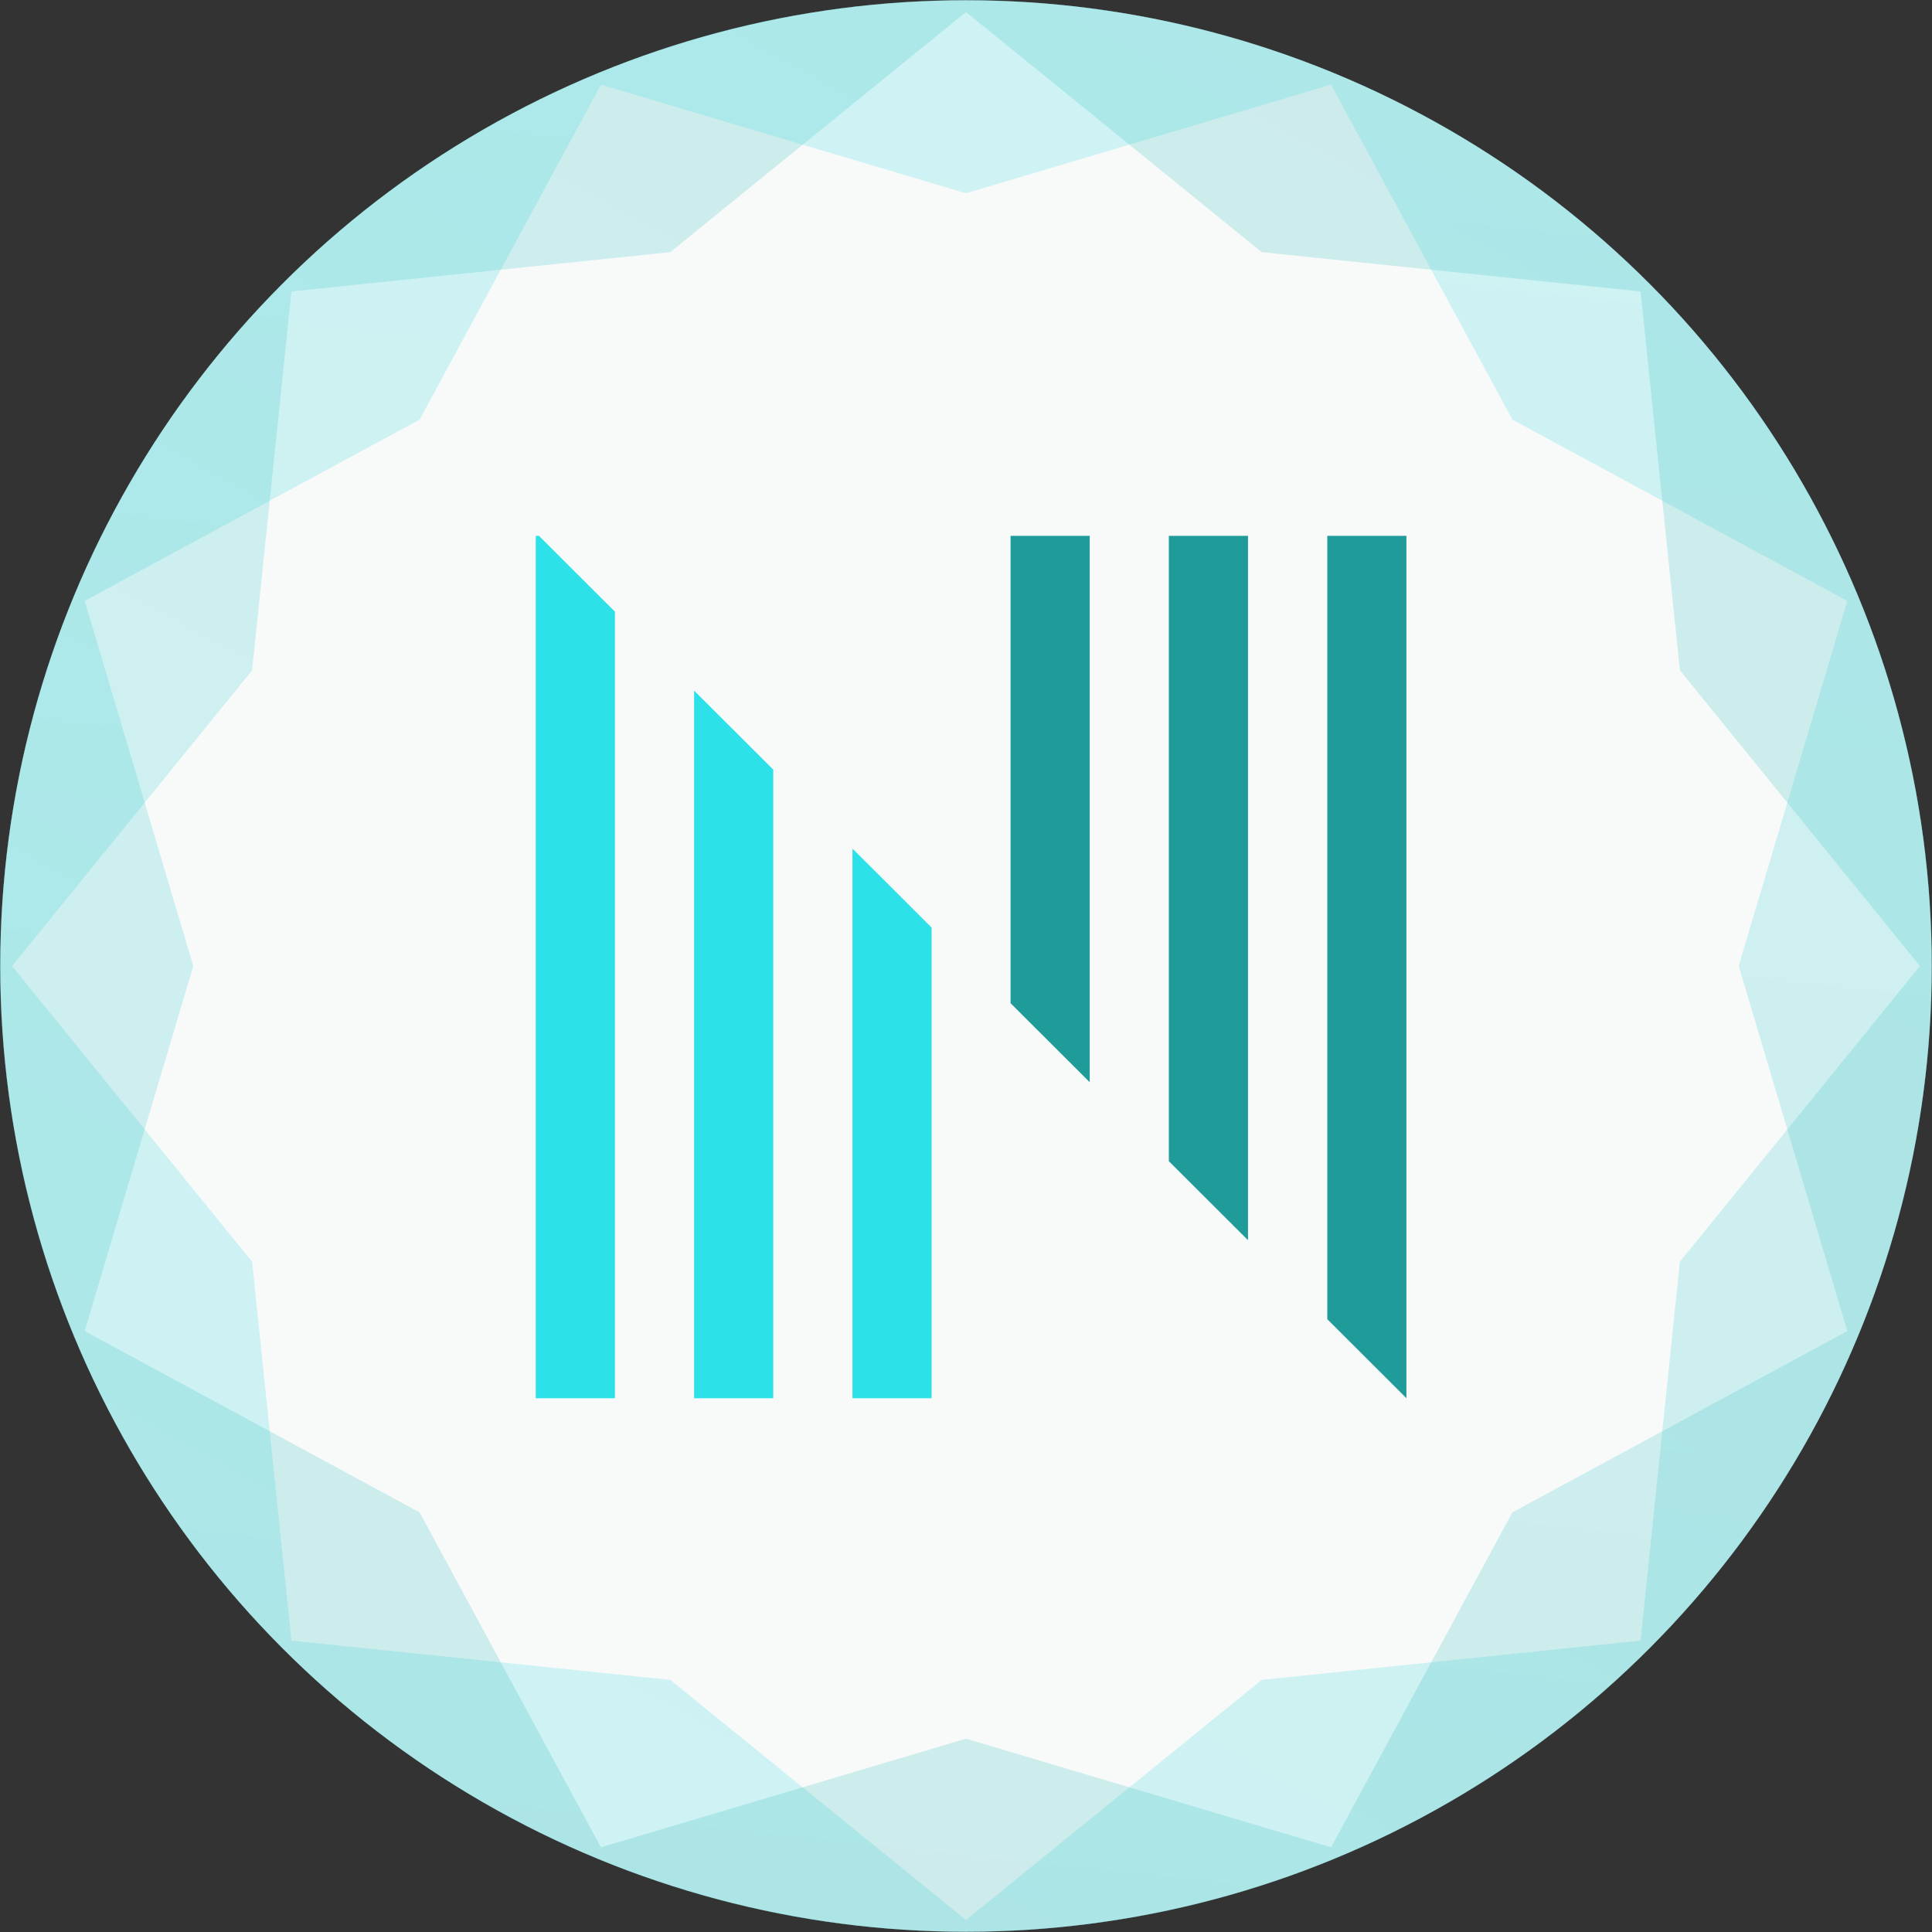<svg xmlns="http://www.w3.org/2000/svg" fill="none" viewBox="0.97 0.97 214.06 214.06">
<rect x="0.97" y="0.97" width="214.06" height="214.06" fill="#333333" stroke="none"/>
<g clip-path="url(#clip0_7267_34846)">
<circle cx="108" cy="108" r="107" fill="#F8FAFA"/>
<path fill-rule="evenodd" clip-rule="evenodd" d="M156.798 60.344H148.03V147.133L156.798 155.886V60.344Z" fill="#1F9B99"/>
<path fill-rule="evenodd" clip-rule="evenodd" d="M139.244 60.344H130.475V129.626L139.244 138.378V60.344Z" fill="#1F9B99"/>
<path fill-rule="evenodd" clip-rule="evenodd" d="M121.707 60.344H112.938V112.122L121.707 120.875V60.344Z" fill="#1F9B99"/>
<path fill-rule="evenodd" clip-rule="evenodd" d="M95.423 94.994V155.89H104.191V103.746L95.423 94.994Z" fill="#2DE1E8"/>
<path fill-rule="evenodd" clip-rule="evenodd" d="M77.875 77.488V155.892H86.644V86.241L77.875 77.488Z" fill="#2DE1E8"/>
<path fill-rule="evenodd" clip-rule="evenodd" d="M60.689 60.344H60.331V155.89H69.1V68.739L60.689 60.344Z" fill="#2DE1E8"/>
</g>
<path opacity="0.4" fill-rule="evenodd" clip-rule="evenodd" d="M108 215C167.094 215 215 167.094 215 108C215 48.906 167.094 1 108 1C48.906 1 1 48.906 1 108C1 167.094 48.906 215 108 215ZM108 2.307L140.763 28.906L182.738 33.264L187.096 75.24L213.695 108.002L187.096 140.765L182.738 182.74L140.763 187.098L108 213.697L75.237 187.098L33.262 182.74L28.904 140.765L2.305 108.002L28.904 75.24L33.262 33.264L75.237 28.906L108 2.307Z" fill="url(#paint0_linear_7267_34846)" fill-opacity="0.5"/>
<path opacity="0.4" fill-rule="evenodd" clip-rule="evenodd" d="M67.053 9.145C12.457 31.76 -13.469 94.351 9.145 148.947C31.76 203.544 94.352 229.47 148.948 206.855C203.544 184.241 229.47 121.649 206.856 67.053C184.241 12.457 121.65 -13.469 67.053 9.145ZM148.448 205.648L108 193.611L67.552 205.648L47.462 168.536L10.35 148.446L22.387 107.998L10.35 67.55L47.462 47.461L67.552 10.348L108 22.385L148.448 10.348L168.537 47.461L205.649 67.55L193.613 107.998L205.649 148.446L168.537 168.536L148.448 205.648Z" fill="url(#paint1_linear_7267_34846)" fill-opacity="0.5"/>
<defs>
<linearGradient id="paint0_linear_7267_34846" x1="34.23" y1="243.42" x2="212.517" y2="-82.262" gradientUnits="userSpaceOnUse">
<stop stop-color="#2DE1E8"/>
<stop offset="1" stop-color="#1F9B99"/>
</linearGradient>
<linearGradient id="paint1_linear_7267_34846" x1="124.332" y1="-45.342" x2="84.25" y2="323.776" gradientUnits="userSpaceOnUse">
<stop stop-color="#2DE1E8"/>
<stop offset="0.315" stop-color="#29CBCF"/>
<stop offset="1" stop-color="#1F9B99"/>
</linearGradient>
<clipPath id="clip0_7267_34846">
<rect width="214" height="214" fill="white" transform="translate(1 1)"/>
</clipPath>
</defs>
</svg>